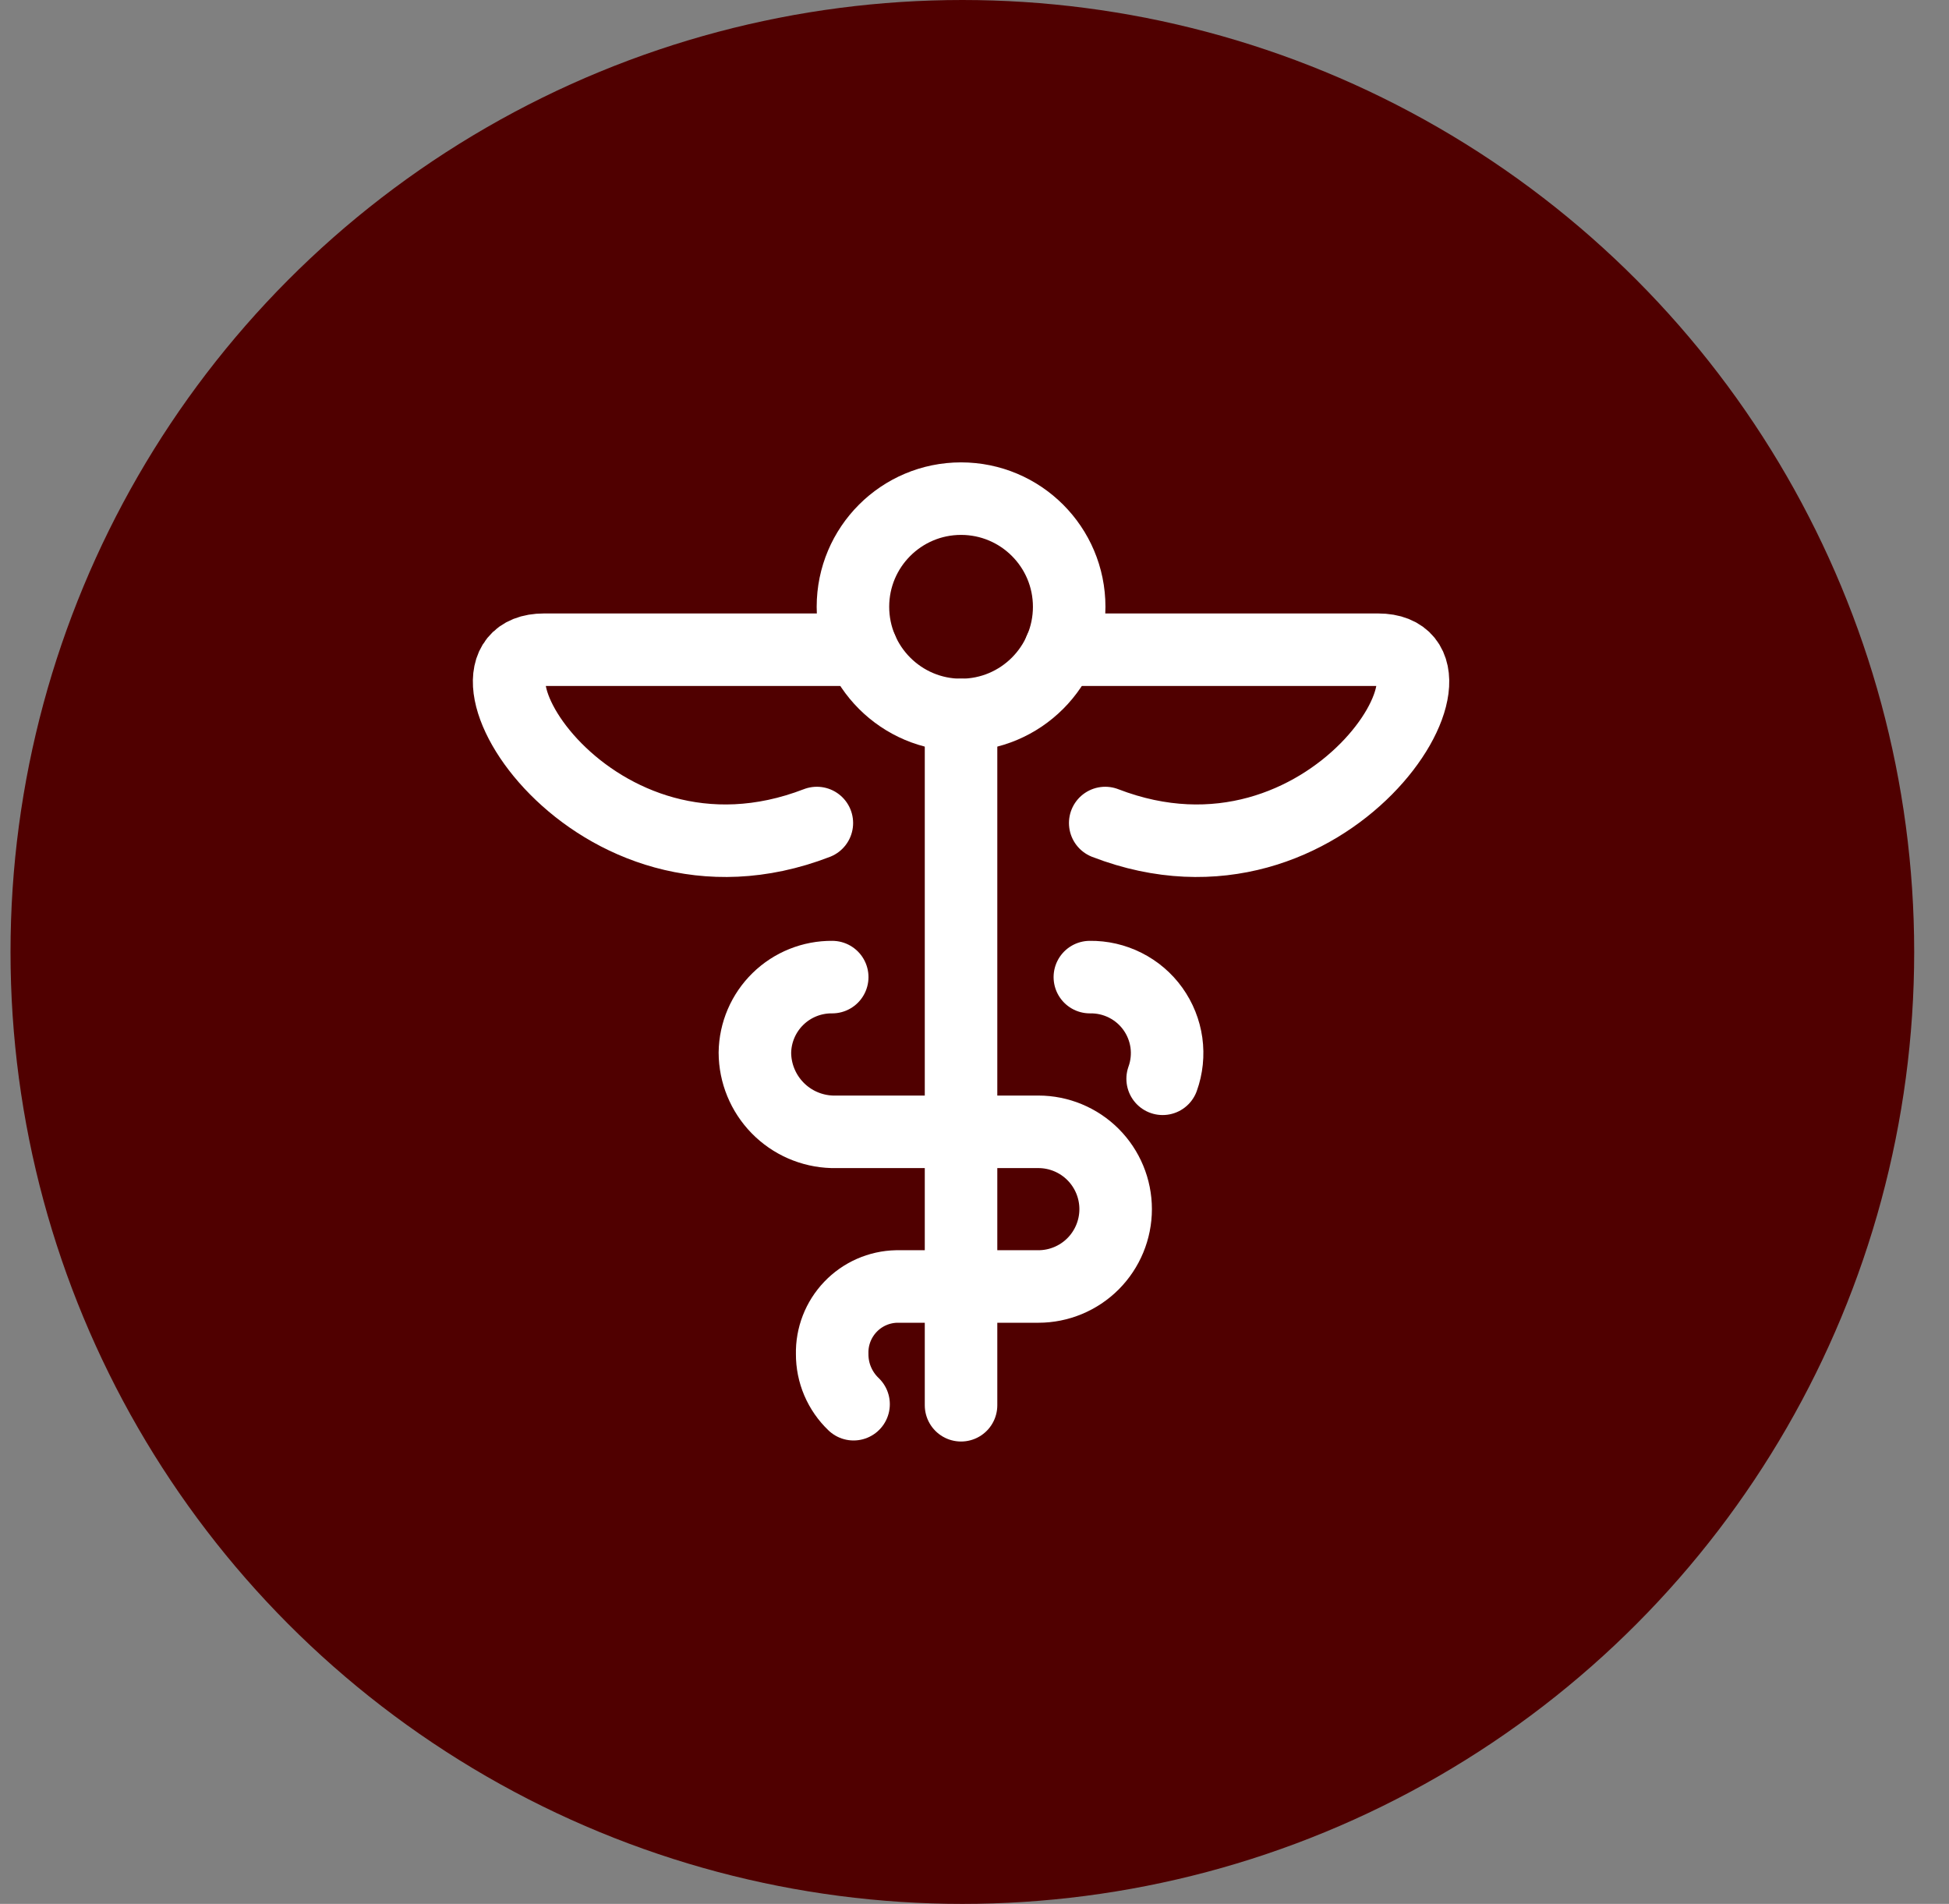 <svg width="43" height="42" viewBox="0 0 43 42" fill="none" xmlns="http://www.w3.org/2000/svg">
    <rect x="0" y="0" width="43" height="42" fill="#808080" stroke="none"/>
    <circle cx="21.232" cy="21" r="21" fill="#500000" />
    <path
        d="M21.203 15.772C22.521 15.772 23.589 14.703 23.589 13.386C23.589 12.068 22.521 11 21.203 11C19.886 11 18.818 12.068 18.818 13.386C18.818 14.703 19.886 15.772 21.203 15.772Z"
        stroke="white" stroke-width="1.6" stroke-linecap="round" stroke-linejoin="round" />
    <path
        d="M24.045 21.555C24.317 21.551 24.585 21.613 24.827 21.735C25.069 21.857 25.278 22.035 25.436 22.256C25.594 22.477 25.696 22.732 25.734 23.001C25.771 23.269 25.743 23.543 25.651 23.798"
        stroke="white" stroke-width="1.6" stroke-linecap="round" stroke-linejoin="round" />
    <path d="M21.203 15.771V31" stroke="white" stroke-width="1.6" stroke-linecap="round"
        stroke-linejoin="round" />
    <path d="M23.391 14.333H30.404C32.783 14.333 29.337 20.069 24.384 18.156" stroke="white" stroke-width="1.6"
        stroke-linecap="round" stroke-linejoin="round" />
    <path d="M19.013 14.333H12.003C9.624 14.333 13.069 20.069 18.022 18.156" stroke="white" stroke-width="1.6"
        stroke-linecap="round" stroke-linejoin="round" />
    <path
        d="M18.361 21.555C17.914 21.551 17.483 21.724 17.164 22.036C16.844 22.349 16.661 22.775 16.655 23.222C16.657 23.678 16.837 24.114 17.155 24.44C17.473 24.766 17.906 24.955 18.361 24.968H22.909C23.361 24.968 23.795 25.148 24.115 25.468C24.434 25.788 24.614 26.221 24.614 26.674C24.614 27.126 24.434 27.56 24.115 27.88C23.795 28.2 23.361 28.38 22.909 28.38H19.782C19.396 28.388 19.029 28.55 18.763 28.829C18.496 29.109 18.351 29.482 18.36 29.868C18.359 30.076 18.4 30.281 18.481 30.471C18.563 30.662 18.682 30.834 18.832 30.977"
        stroke="white" stroke-width="1.6" stroke-linecap="round" stroke-linejoin="round" />
</svg>